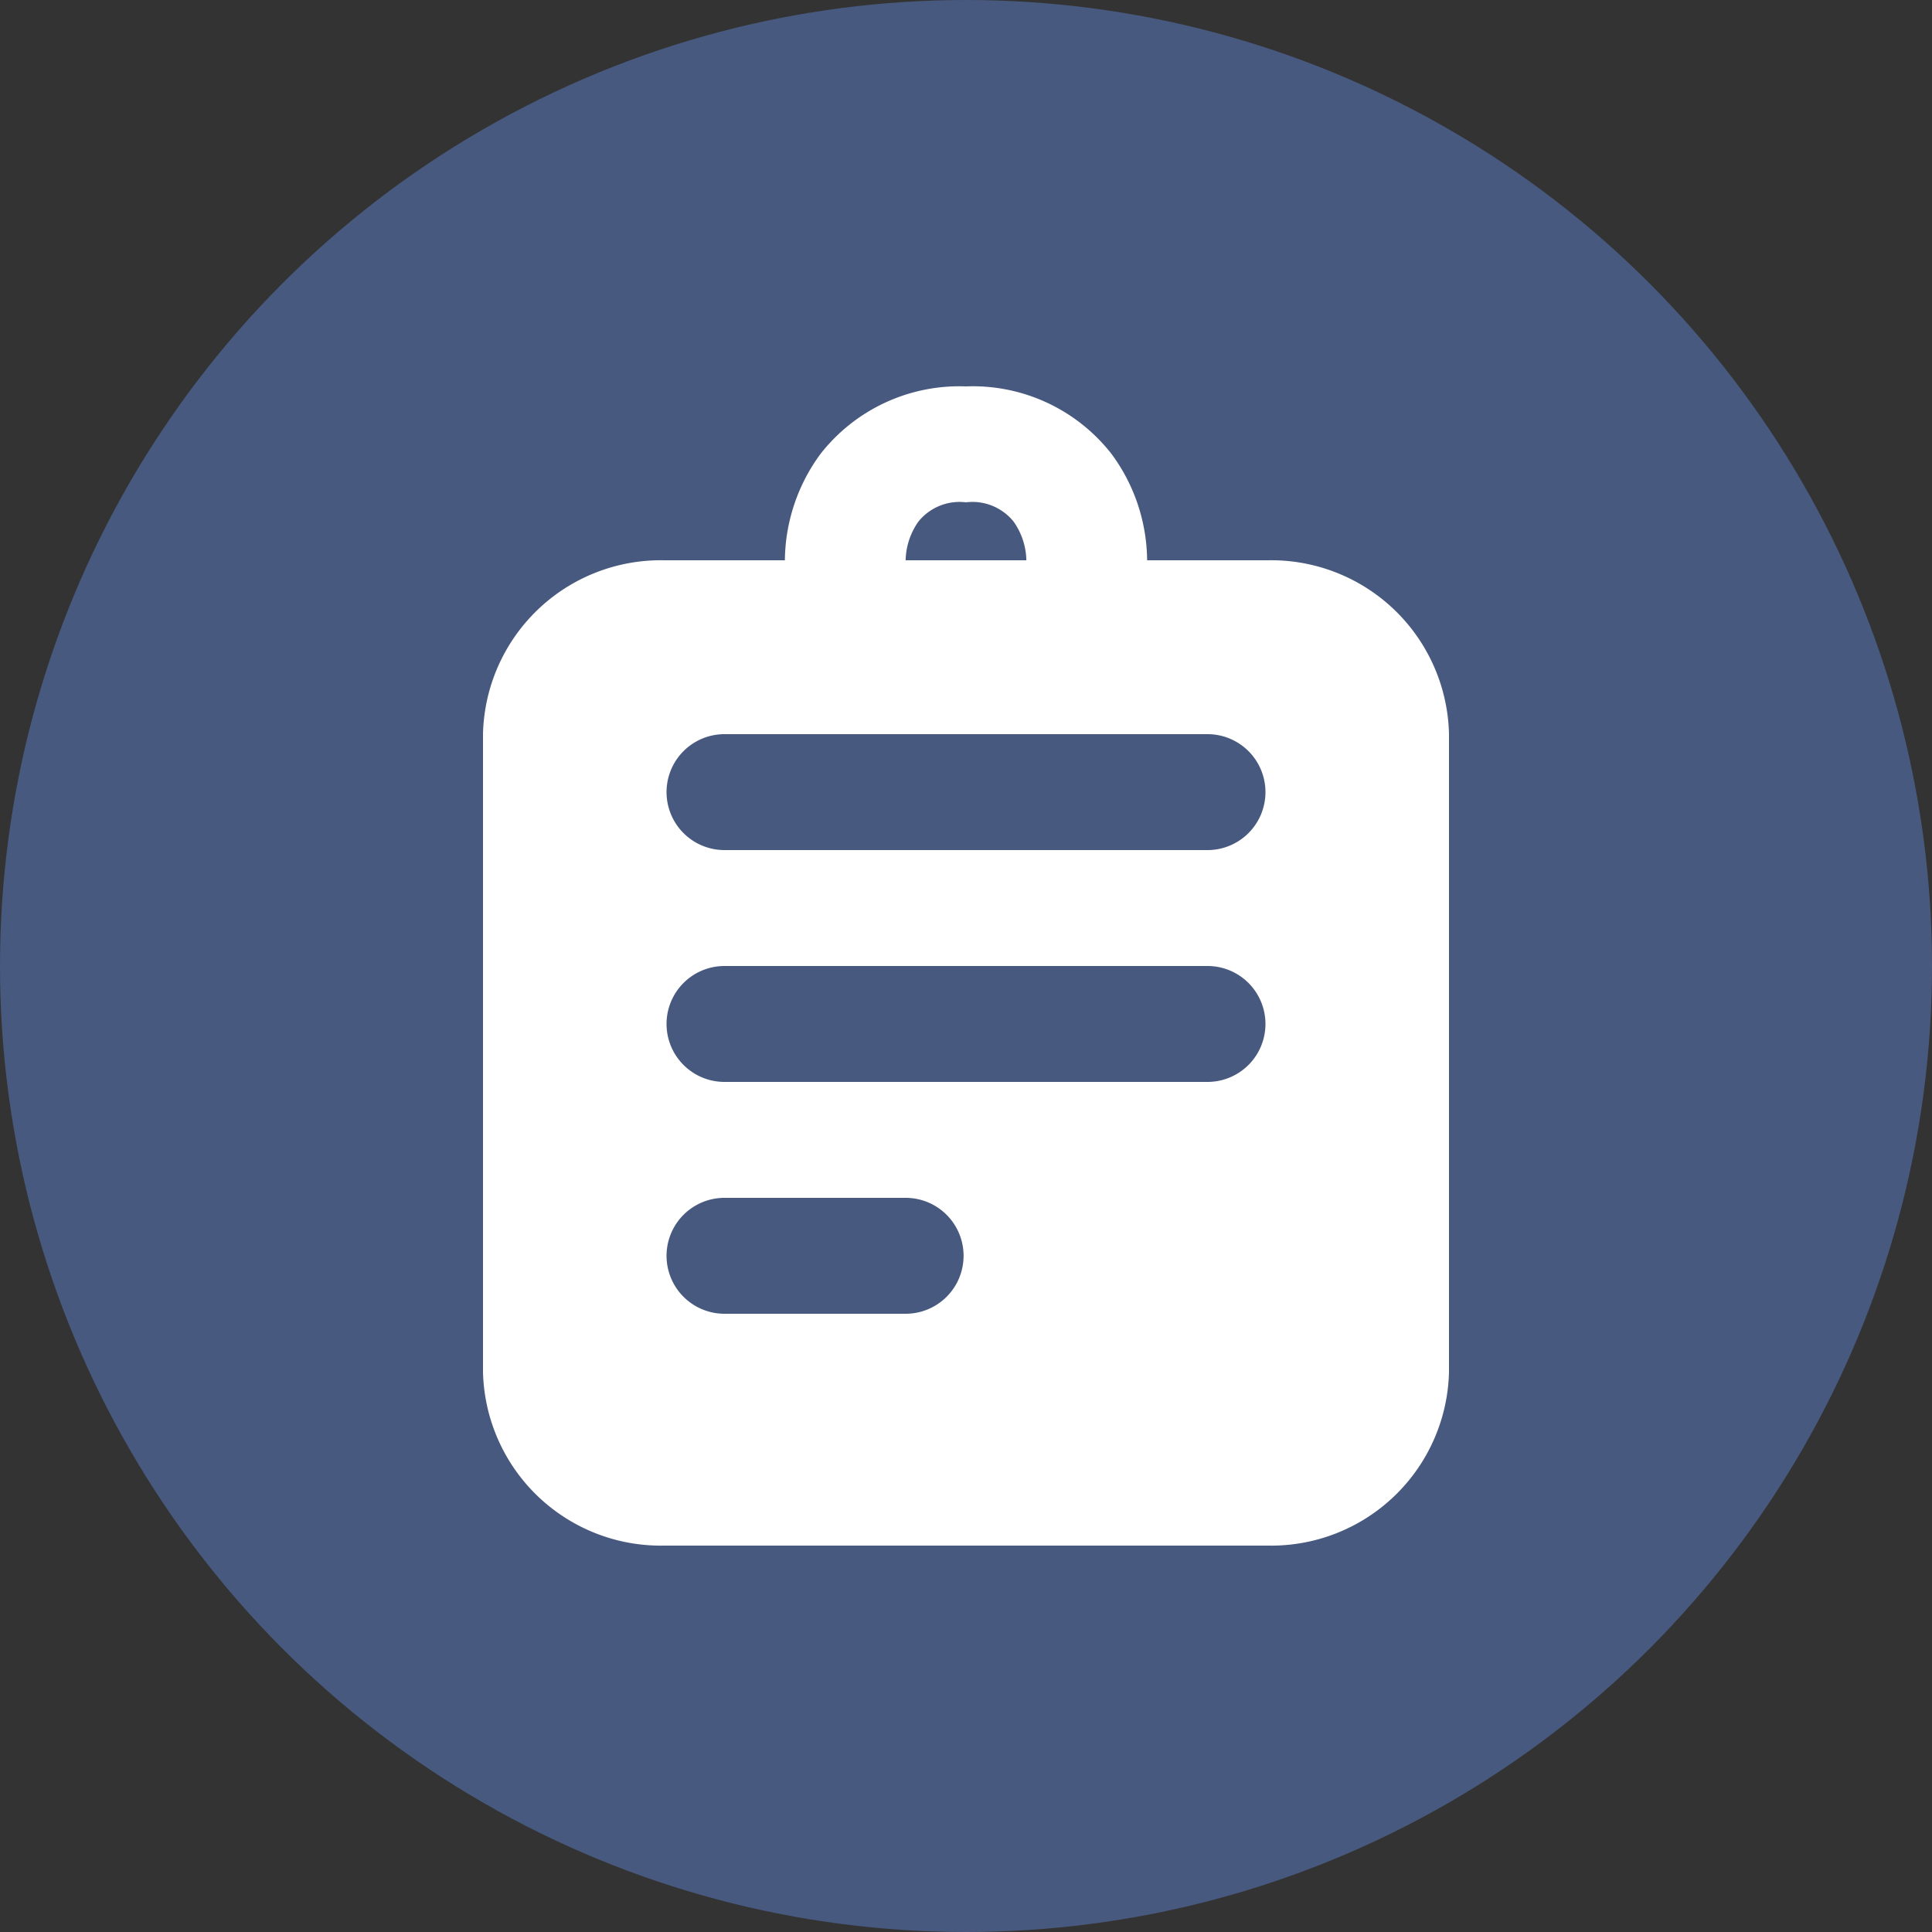 <svg xmlns="http://www.w3.org/2000/svg" width="20" height="20" viewBox="0 0 20 20">
  <rect x="0" y="0" width="20" height="20" fill="#333333" stroke="none"/>
  <g id="Group_185" data-name="Group 185" transform="translate(-1869 -695)">
    <circle id="Ellipse_163" data-name="Ellipse 163" cx="10" cy="10" r="10" transform="translate(1869 695)" fill="#48597f"/>
    <g id="Icon_doc_solid" transform="translate(1874 699)">
      <g id="Icon_doc_solid-2" data-name="Icon_doc_solid" transform="translate(-5 -6)">
        <path id="Shape" d="M8.125,12H1.875A1.841,1.841,0,0,1,0,10.2V3.6A1.841,1.841,0,0,1,1.875,1.8h1.25A1.886,1.886,0,0,1,3.493.7,1.825,1.825,0,0,1,5,0,1.822,1.822,0,0,1,6.507.7a1.878,1.878,0,0,1,.368,1.1h1.25A1.841,1.841,0,0,1,10,3.6v6.6A1.841,1.841,0,0,1,8.125,12ZM2.5,8.4a.6.6,0,1,0,0,1.2H4.375a.6.6,0,1,0,0-1.2ZM2.5,6a.6.6,0,1,0,0,1.2h5A.6.6,0,1,0,7.5,6Zm0-2.4a.6.6,0,1,0,0,1.2h5a.6.6,0,1,0,0-1.2ZM5,1.2a.547.547,0,0,0-.493.2.719.719,0,0,0-.132.4h1.25a.719.719,0,0,0-.132-.4A.547.547,0,0,0,5,1.2Z" transform="translate(5 6)" fill="#fff"/>
      </g>
    </g>
  </g>
</svg>

